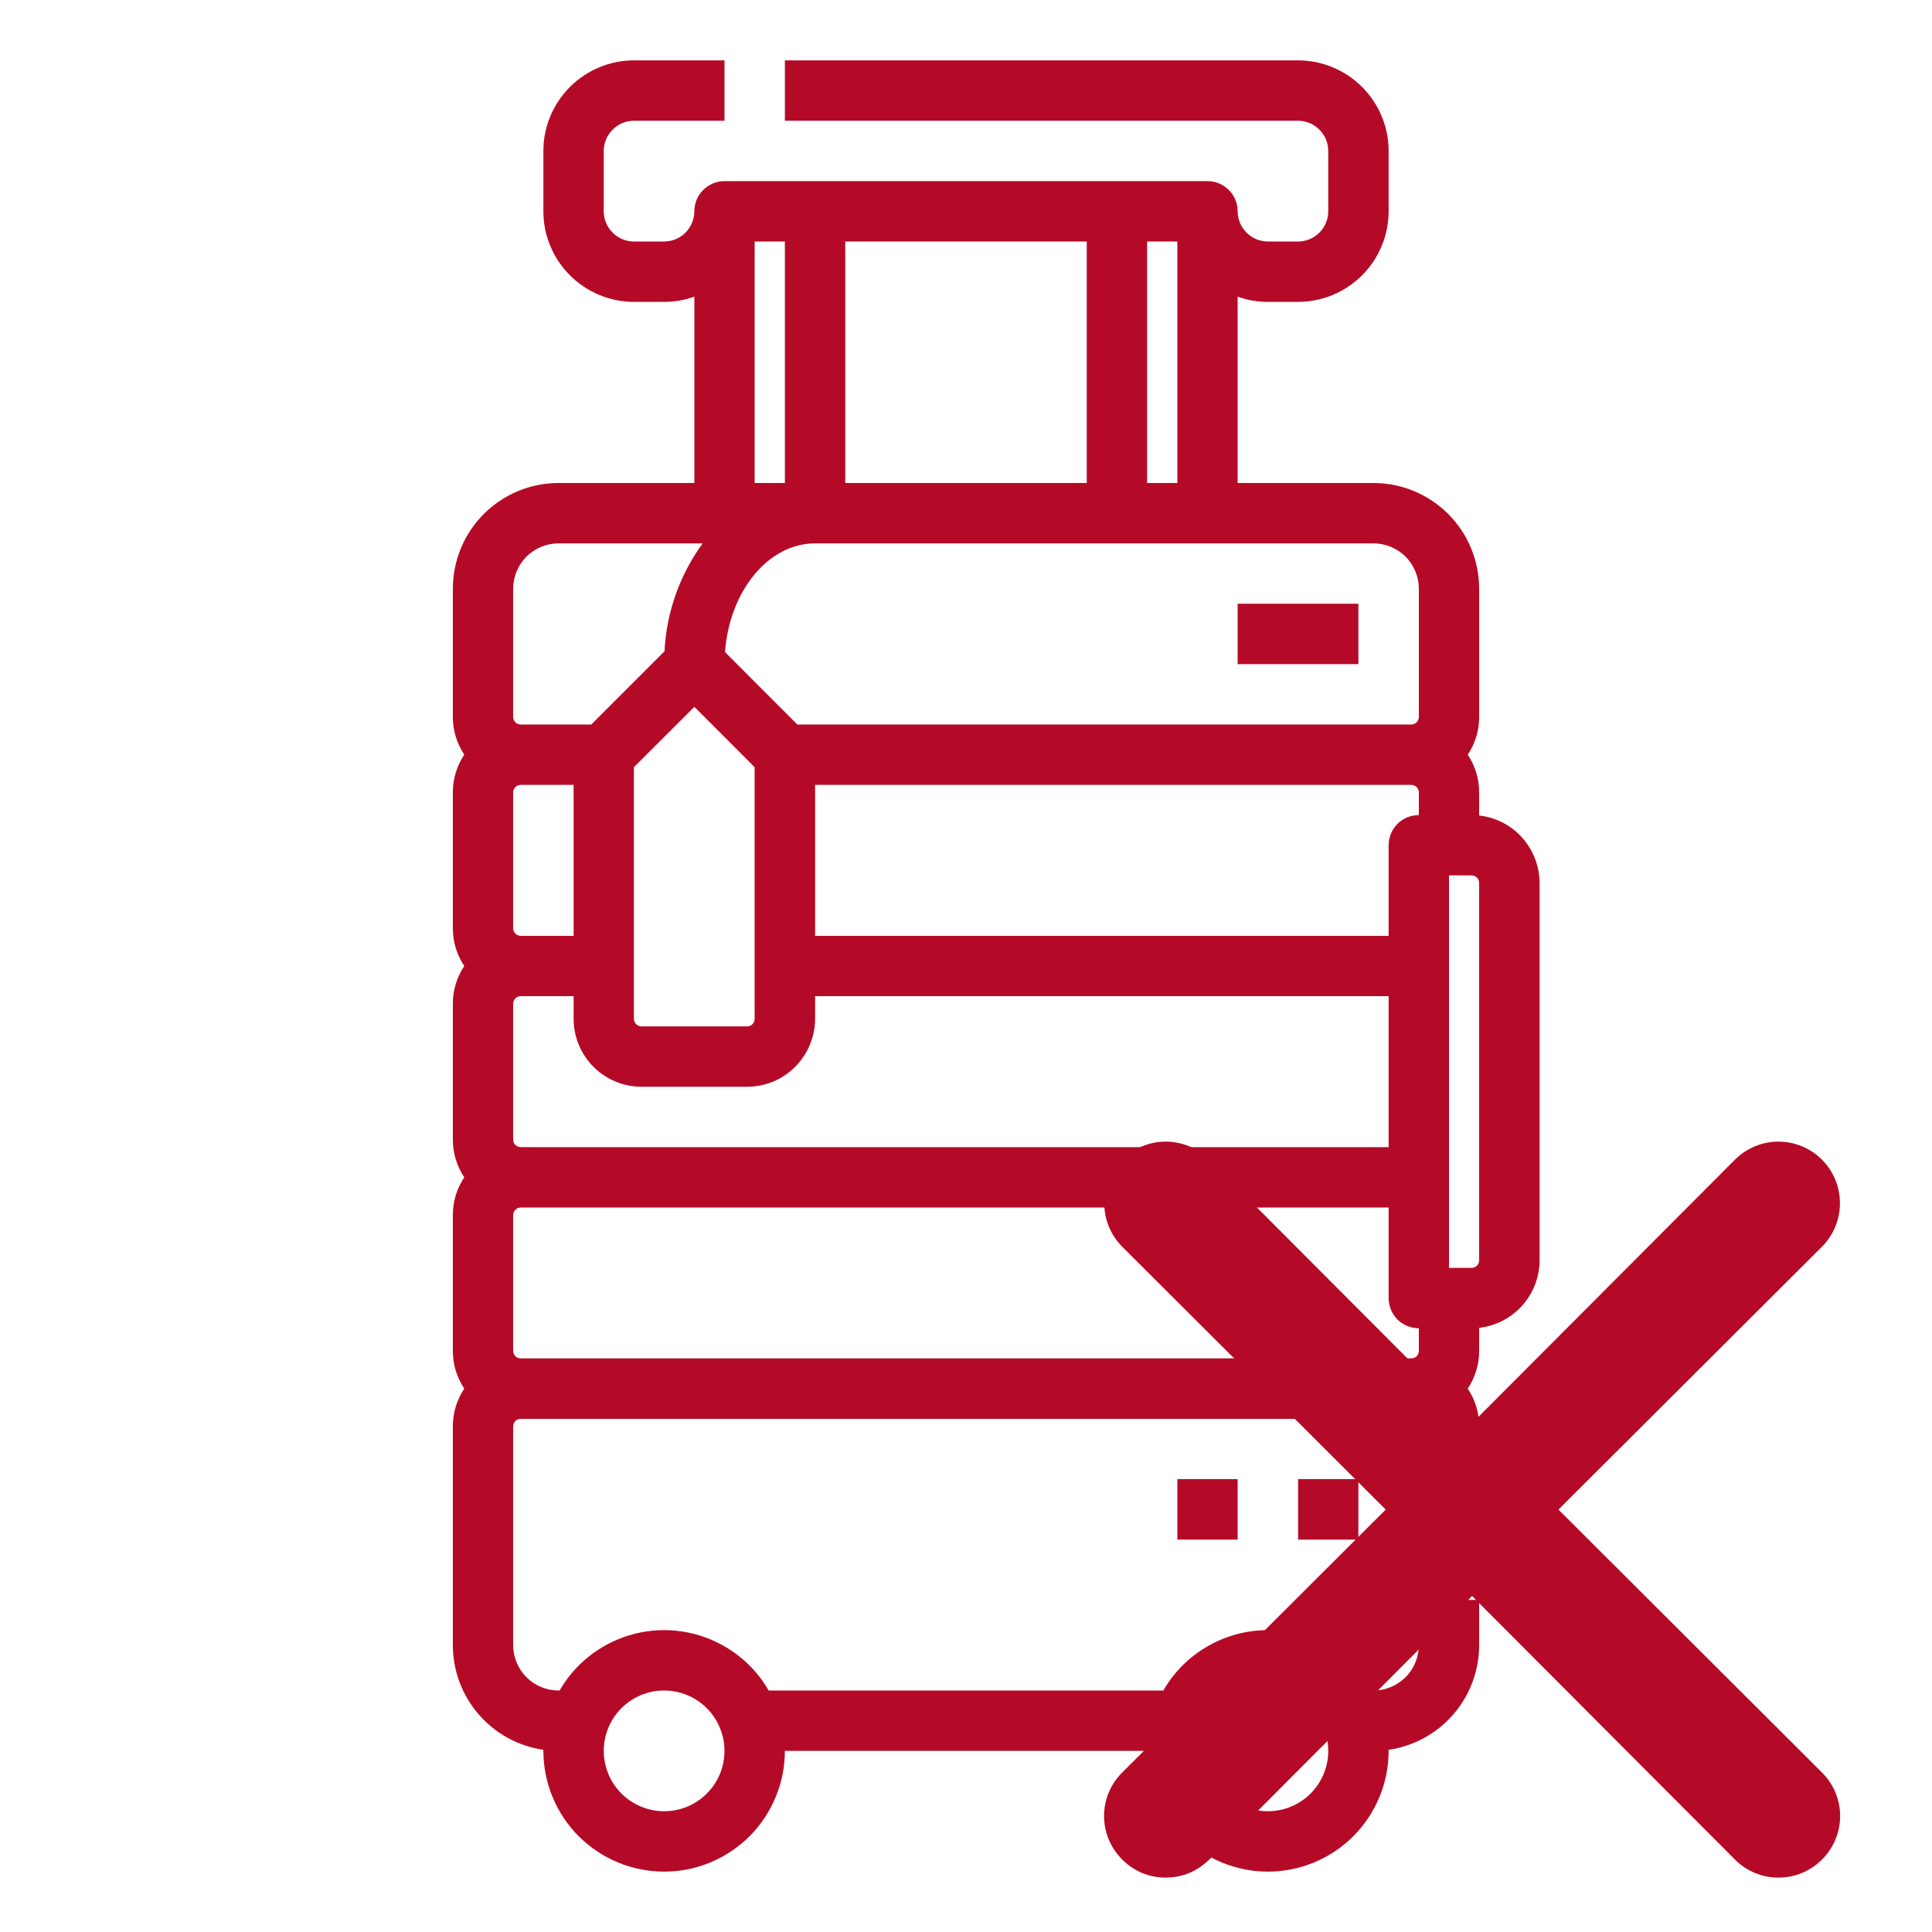 <svg width="20" height="20" viewBox="0 0 20 20" fill="none" xmlns="http://www.w3.org/2000/svg">
<path d="M12.812 6.25H14.062V6.875H12.812V6.25Z" fill="#B50A27"/>
<path d="M12.188 15.312H12.812V15.938H12.188V15.312Z" fill="#B50A27"/>
<path d="M13.438 15.312H14.062V15.938H13.438V15.312Z" fill="#B50A27"/>
<path d="M15.312 8.442V8.203C15.313 8.064 15.271 7.928 15.194 7.812C15.271 7.697 15.313 7.561 15.312 7.422V6.094C15.312 5.804 15.197 5.526 14.992 5.321C14.787 5.116 14.509 5 14.219 5H12.812V3.071C12.913 3.107 13.018 3.125 13.125 3.125H13.438C13.686 3.125 13.924 3.026 14.1 2.85C14.276 2.674 14.375 2.436 14.375 2.188V1.562C14.375 1.314 14.276 1.076 14.1 0.9C13.924 0.724 13.686 0.625 13.438 0.625H8.125V1.25H13.438C13.52 1.25 13.6 1.283 13.658 1.342C13.717 1.4 13.75 1.48 13.75 1.562V2.188C13.75 2.27 13.717 2.35 13.658 2.408C13.6 2.467 13.52 2.5 13.438 2.5H13.125C13.042 2.5 12.963 2.467 12.904 2.408C12.845 2.35 12.813 2.27 12.812 2.188C12.812 2.105 12.78 2.025 12.721 1.967C12.662 1.908 12.583 1.875 12.5 1.875H7.5C7.417 1.875 7.338 1.908 7.279 1.967C7.22 2.025 7.188 2.105 7.188 2.188C7.187 2.27 7.154 2.35 7.096 2.408C7.037 2.467 6.958 2.5 6.875 2.5H6.562C6.48 2.5 6.4 2.467 6.342 2.408C6.283 2.35 6.25 2.27 6.25 2.188V1.562C6.25 1.48 6.283 1.4 6.342 1.342C6.4 1.283 6.48 1.25 6.562 1.25H7.5V0.625H6.562C6.314 0.625 6.076 0.724 5.9 0.9C5.724 1.076 5.625 1.314 5.625 1.562V2.188C5.625 2.436 5.724 2.674 5.9 2.85C6.076 3.026 6.314 3.125 6.562 3.125H6.875C6.981 3.125 7.087 3.107 7.188 3.071V5H5.781C5.491 5 5.213 5.116 5.008 5.321C4.803 5.526 4.688 5.804 4.688 6.094V7.422C4.687 7.561 4.729 7.697 4.806 7.812C4.729 7.928 4.687 8.064 4.688 8.203V9.609C4.687 9.748 4.729 9.885 4.806 10C4.729 10.116 4.687 10.252 4.688 10.391V11.797C4.687 11.936 4.729 12.072 4.806 12.188C4.729 12.303 4.687 12.439 4.688 12.578V13.984C4.687 14.123 4.729 14.259 4.806 14.375C4.729 14.491 4.687 14.627 4.688 14.766V17.031C4.688 17.294 4.783 17.548 4.955 17.747C5.127 17.946 5.365 18.076 5.625 18.114V18.125C5.625 18.456 5.757 18.774 5.991 19.009C6.226 19.243 6.543 19.375 6.875 19.375C7.207 19.375 7.524 19.243 7.759 19.009C7.993 18.774 8.125 18.456 8.125 18.125H11.875C11.875 18.456 12.007 18.774 12.241 19.009C12.476 19.243 12.793 19.375 13.125 19.375C13.457 19.375 13.774 19.243 14.009 19.009C14.243 18.774 14.375 18.456 14.375 18.125C14.375 18.121 14.375 18.118 14.375 18.114C14.635 18.076 14.873 17.946 15.045 17.747C15.217 17.548 15.312 17.294 15.312 17.031V16.562H14.688V17.031C14.687 17.155 14.638 17.275 14.55 17.363C14.462 17.45 14.343 17.5 14.219 17.5H14.207C14.097 17.31 13.94 17.152 13.75 17.043C13.56 16.933 13.344 16.875 13.125 16.875C12.905 16.875 12.69 16.933 12.5 17.043C12.31 17.152 12.152 17.31 12.043 17.5H7.957C7.848 17.31 7.69 17.152 7.5 17.043C7.31 16.933 7.094 16.875 6.875 16.875C6.656 16.875 6.44 16.933 6.25 17.043C6.06 17.152 5.902 17.31 5.793 17.5H5.781C5.657 17.5 5.538 17.45 5.45 17.363C5.362 17.275 5.313 17.155 5.312 17.031V14.766C5.312 14.745 5.321 14.725 5.335 14.71C5.35 14.696 5.37 14.688 5.391 14.688H14.609C14.63 14.688 14.65 14.696 14.665 14.71C14.679 14.725 14.688 14.745 14.688 14.766V15.938H15.312V14.766C15.313 14.627 15.271 14.491 15.194 14.375C15.271 14.259 15.313 14.123 15.312 13.984V13.746C15.484 13.726 15.643 13.644 15.758 13.515C15.873 13.386 15.937 13.22 15.938 13.047V9.141C15.937 8.968 15.873 8.801 15.758 8.672C15.643 8.543 15.484 8.461 15.312 8.442ZM13.125 17.5C13.249 17.5 13.37 17.537 13.472 17.605C13.575 17.674 13.655 17.772 13.702 17.886C13.75 18 13.762 18.126 13.738 18.247C13.714 18.368 13.654 18.48 13.567 18.567C13.479 18.654 13.368 18.714 13.247 18.738C13.126 18.762 13 18.75 12.886 18.702C12.772 18.655 12.674 18.575 12.605 18.472C12.537 18.369 12.5 18.249 12.5 18.125C12.5 17.959 12.566 17.8 12.683 17.683C12.8 17.566 12.959 17.5 13.125 17.5ZM6.875 17.5C6.999 17.5 7.119 17.537 7.222 17.605C7.325 17.674 7.405 17.772 7.452 17.886C7.5 18 7.512 18.126 7.488 18.247C7.464 18.368 7.404 18.48 7.317 18.567C7.23 18.654 7.118 18.714 6.997 18.738C6.876 18.762 6.75 18.75 6.636 18.702C6.522 18.655 6.424 18.575 6.355 18.472C6.287 18.369 6.25 18.249 6.25 18.125C6.25 17.959 6.316 17.8 6.433 17.683C6.55 17.566 6.709 17.5 6.875 17.5ZM11.875 2.5H12.188V5H11.875V2.5ZM8.75 2.5H11.25V5H8.75V2.5ZM7.812 2.5H8.125V5H7.812V2.5ZM7.812 7.942V10.547C7.812 10.568 7.804 10.588 7.79 10.602C7.775 10.617 7.755 10.625 7.734 10.625H6.641C6.62 10.625 6.6 10.617 6.585 10.602C6.571 10.588 6.562 10.568 6.562 10.547V7.942L7.188 7.317L7.812 7.942ZM5.312 6.094C5.313 5.969 5.362 5.85 5.45 5.762C5.538 5.675 5.657 5.625 5.781 5.625H7.274C7.036 5.951 6.899 6.339 6.879 6.742L6.121 7.5H5.391C5.37 7.5 5.35 7.492 5.335 7.477C5.321 7.462 5.312 7.443 5.312 7.422V6.094ZM5.312 8.203C5.312 8.182 5.321 8.163 5.335 8.148C5.35 8.133 5.37 8.125 5.391 8.125H5.938V9.688H5.391C5.37 9.688 5.35 9.679 5.335 9.665C5.321 9.65 5.312 9.63 5.312 9.609V8.203ZM5.312 10.391C5.312 10.37 5.321 10.35 5.335 10.335C5.35 10.321 5.37 10.312 5.391 10.312H5.938V10.547C5.938 10.733 6.012 10.912 6.144 11.044C6.276 11.176 6.454 11.25 6.641 11.25H7.734C7.921 11.25 8.1 11.176 8.231 11.044C8.363 10.912 8.437 10.733 8.438 10.547V10.312H14.375V11.875H5.391C5.37 11.875 5.35 11.867 5.335 11.852C5.321 11.838 5.312 11.818 5.312 11.797V10.391ZM14.688 13.984C14.688 14.005 14.679 14.025 14.665 14.04C14.65 14.054 14.63 14.062 14.609 14.062H5.391C5.37 14.062 5.35 14.054 5.335 14.04C5.321 14.025 5.312 14.005 5.312 13.984V12.578C5.312 12.557 5.321 12.537 5.335 12.523C5.35 12.508 5.37 12.5 5.391 12.5H14.375V13.438C14.375 13.52 14.408 13.6 14.466 13.659C14.525 13.717 14.605 13.75 14.688 13.75V13.984ZM14.688 8.438C14.605 8.438 14.525 8.47 14.466 8.529C14.408 8.588 14.375 8.667 14.375 8.75V9.688H8.438V8.125H14.609C14.63 8.125 14.65 8.133 14.665 8.148C14.679 8.163 14.688 8.182 14.688 8.203V8.438ZM14.688 7.422C14.688 7.443 14.679 7.462 14.665 7.477C14.65 7.492 14.63 7.5 14.609 7.5H8.254L7.505 6.75C7.552 6.119 7.952 5.625 8.438 5.625H14.219C14.343 5.625 14.462 5.675 14.55 5.762C14.638 5.85 14.687 5.969 14.688 6.094V7.422ZM15.312 13.047C15.312 13.068 15.304 13.088 15.29 13.102C15.275 13.117 15.255 13.125 15.234 13.125H15V9.062H15.234C15.255 9.062 15.275 9.071 15.29 9.085C15.304 9.1 15.312 9.12 15.312 9.141V13.047Z" fill="#B50A27"/>
<path d="M16.133 15.627L18.861 12.906C18.98 12.786 19.047 12.624 19.047 12.455C19.047 12.286 18.98 12.124 18.861 12.005C18.741 11.885 18.579 11.818 18.41 11.818C18.242 11.818 18.08 11.885 17.96 12.005L15.239 14.733L12.518 12.005C12.398 11.885 12.236 11.818 12.067 11.818C11.899 11.818 11.736 11.885 11.617 12.005C11.498 12.124 11.431 12.286 11.431 12.455C11.431 12.624 11.498 12.786 11.617 12.906L14.345 15.627L11.617 18.349C11.558 18.408 11.51 18.478 11.478 18.555C11.446 18.633 11.429 18.715 11.429 18.799C11.429 18.883 11.446 18.966 11.478 19.043C11.51 19.12 11.558 19.191 11.617 19.25C11.676 19.309 11.746 19.356 11.823 19.389C11.901 19.421 11.984 19.437 12.067 19.437C12.151 19.437 12.234 19.421 12.311 19.389C12.389 19.356 12.459 19.309 12.518 19.25L15.239 16.522L17.96 19.25C18.019 19.309 18.089 19.356 18.167 19.389C18.244 19.421 18.327 19.437 18.41 19.437C18.494 19.437 18.577 19.421 18.654 19.389C18.732 19.356 18.802 19.309 18.861 19.25C18.92 19.191 18.968 19.12 19 19.043C19.032 18.966 19.049 18.883 19.049 18.799C19.049 18.715 19.032 18.633 19 18.555C18.968 18.478 18.92 18.408 18.861 18.349L16.133 15.627Z" fill="#B50A27"/>
</svg>
